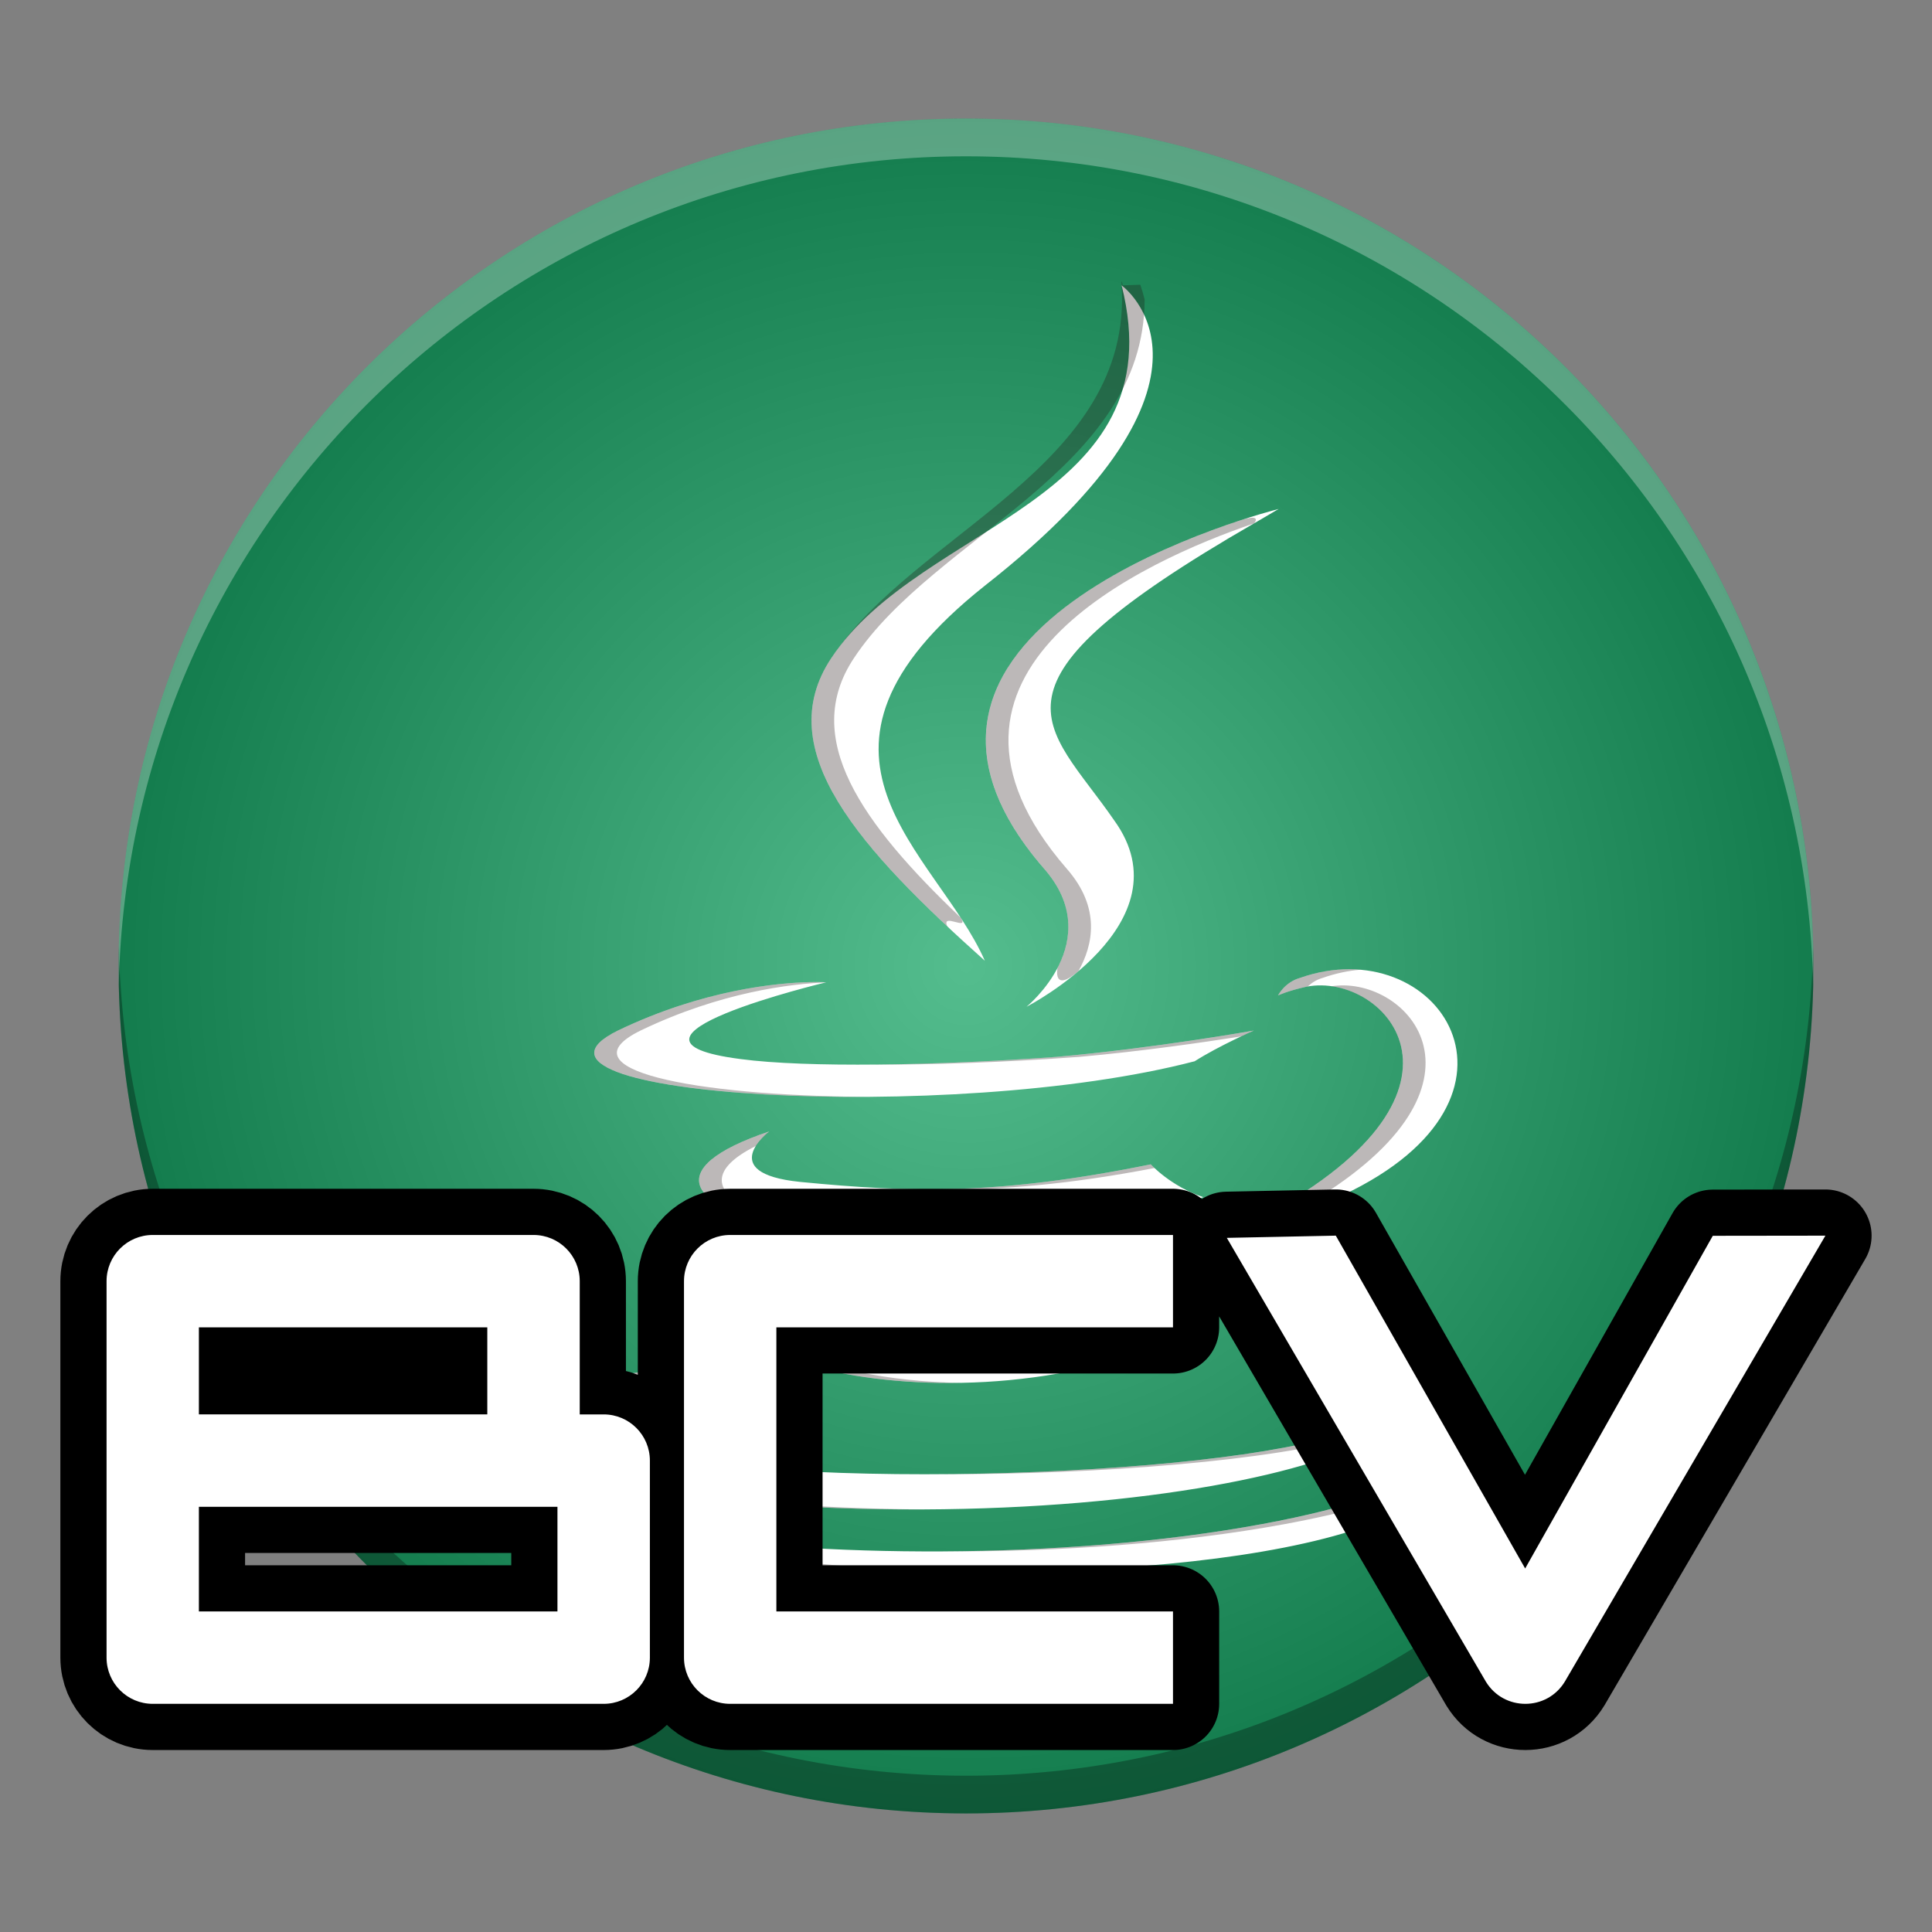 <?xml version="1.0" encoding="UTF-8" standalone="no"?>
<svg
   width="512"
   height="512"
   version="1.1"
   viewBox="0 0 384 384"
   id="svg102666"
   sodipodi:docname="bytecode-viewer.svg"
   inkscape:version="1.1.2 (0a00cf5339, 2022-02-04)"
   xmlns:inkscape="http://www.inkscape.org/namespaces/inkscape"
   xmlns:sodipodi="http://sodipodi.sourceforge.net/DTD/sodipodi-0.dtd"
   xmlns="http://www.w3.org/2000/svg"
   xmlns:svg="http://www.w3.org/2000/svg">
  <rect x="0" y="0" width="384" height="384" fill="#808080" stroke="none"/>
  <sodipodi:namedview
     id="namedview102668"
     pagecolor="#ffffff"
     bordercolor="#666666"
     borderopacity="1.0"
     inkscape:pageshadow="2"
     inkscape:pageopacity="0.0"
     inkscape:pagecheckerboard="0"
     showgrid="false"
     inkscape:zoom="1.6152344"
     inkscape:cx="255.69045"
     inkscape:cy="256"
     inkscape:window-width="1920"
     inkscape:window-height="1051"
     inkscape:window-x="0"
     inkscape:window-y="29"
     inkscape:window-maximized="1"
     inkscape:current-layer="svg102666" />
  <defs
     id="defs102648">
    <radialGradient
       id="a"
       cx="192"
       cy="192"
       r="168.43"
       gradientTransform="matrix(1.174 0 0 1.174 -33.387 -33.387)"
       gradientUnits="userSpaceOnUse">
      <stop
         stop-color="#54bd8e"
         offset="0"
         id="stop102643" />
      <stop
         stop-color="#087142"
         offset="1"
         id="stop102645" />
    </radialGradient>
  </defs>
  <path
     d="m360.43 192c0 93.023-75.41 168.43-168.43 168.43s-168.43-75.41-168.43-168.43 75.41-168.43 168.43-168.43 168.43 75.41 168.43 168.43z"
     fill="url(#a)"
     id="path102650" />
  <path
     d="m 222.932,56.723 c 10.895,43.152 -39.831,47.054 -57.702,74.078 -12.203,18.309 5.668,37.922 30.512,60.152 -9.59,-21.797 -42.281,-40.977 0,-74.539 52.742,-41.406 27.19,-59.691 27.19,-59.691 z M 254.148,101.16 c 0,0 -89.355,22.23 -46.641,71.484 12.641,14.387 -3.488,27.465 -3.488,27.465 0,0 32.258,-16.566 17.438,-37.051 -13.516,-19.617 -28.852,-26.351 27.812,-59.042 z m 14.035,91.484 c -3.121,-0.004 -6.43,0.535 -9.812,1.727 -3.051,0.871 -4.359,3.488 -4.359,3.488 0,0 1.742,-0.871 5.668,-1.746 15.691,-3.051 38.355,21.359 -10.461,46.641 -0.438,0.871 -0.871,1.309 -0.871,1.309 58.23,-15.141 45.234,-51.371 19.836,-51.418 z m -107.25,2.562 c -6.332,0.145 -21.125,1.453 -38.125,9.625 -26.59,13.078 66.258,18.742 114.64,6.102 4.793,-3.051 11.766,-6.102 11.766,-6.102 0,0 -19.613,3.488 -39.227,5.231 -23.977,1.742 -49.691,2.18 -62.77,0.438 -30.508,-3.926 16.988,-15.254 17,-15.258 0,0 -1.172,-0.082 -3.285,-0.035 z m -8.051,29.676 c -44.016,14.82 24.848,31.383 86.305,13.074 -6.535,-2.18 -10.461,-6.535 -10.461,-6.535 -30.074,6.102 -47.508,5.668 -69.738,3.488 -16.992,-1.746 -6.113,-10.02 -6.106,-10.027 z m 6.539,28.332 c -40.102,11.332 24.41,34.434 75.41,12.641 -8.281,-3.051 -14.383,-6.973 -14.383,-6.973 -22.668,4.359 -33.566,4.793 -54.051,2.176 -17,-1.742 -6.977,-7.844 -6.977,-7.844 z m -26.152,19.113 c -17.043,-0.5 -56.277,16.52 -23.098,21.859 104.17,17 190.04,-7.406 163.02,-19.609 0.031,0.023 7.375,6.106 -8.285,10.891 -29.207,8.719 -122.48,11.332 -148.63,0 -9.156,-3.922 8.281,-9.59 13.945,-10.461 5.668,-1.305 8.719,-1.305 8.719,-1.305 -1.254,-0.875 -3.234,-1.305 -5.672,-1.375 z m 156.48,15.32 c 0,0 -3.484,8.719 -38.793,15.258 -40.098,7.41 -89.789,6.539 -118.99,1.742 0,0 6.102,5.231 37.047,6.977 47.074,3.051 118.99,-1.746 120.73,-23.977 z"
     fill="#ffffff"
     id="path102652"
     sodipodi:nodetypes="ccccccccccccccccccccccccccccccccccccccccccccccccccccccc" />
  <g
     stroke-width="1.333"
     id="g102660">
    <path
       transform="scale(.75)"
       d="m31.486 251c-0.036 1.663-0.064 3.328-0.064 5 0 124.03 100.55 224.58 224.58 224.58s224.58-100.55 224.58-224.58c0-1.672-0.028-3.337-0.064-5-2.66 121.72-102.15 219.58-224.51 219.58s-221.85-97.857-224.51-219.58z"
       opacity=".3"
       id="path102654" />
    <path
       transform="scale(.75)"
       d="m256 31.422c-124.03 0-224.58 100.55-224.58 224.58 0 1.672 0.028 3.337 0.064 5 2.66-121.72 102.15-219.58 224.51-219.58s221.85 97.857 224.51 219.58c0.036-1.663 0.064-3.328 0.064-5 0-124.03-100.55-224.58-224.58-224.58z"
       fill="#fff"
       opacity=".3"
       id="path102656" />
    <path
       transform="scale(0.75)"
       d="m 297.243,75.631 c 1.084,4.294 -0.242,-3.871 0,0 2.995,48.007 -54.886,65.426 -76.936,98.765 -14.589,21.888 3.059,45.175 30.741,71.121 3.192,2.991 -3.424,-3.064 0,0 -1.695,-3.852 6.005,1.44 3.533,-2.342 -26.238,-25.008 -42.422,-47.553 -28.273,-68.779 21.464,-32.456 76.867,-49.831 77.037,-95.01 -0.336,-1.395 -0.729,-2.705 -1.157,-3.929 -2.731,-7.797 0,0 0,0 z m 35.115,63.057 c 0,0 2.399,-2.787 -3.926,-0.702 -27.74,9.143 -98.133,38.728 -51.756,92.205 8.759,9.969 7.158,19.466 3.599,26.29 -3.289,6.306 0,0 0,0 0,0 -1.448,6.827 5.502,0.903 3.887,-6.875 6.054,-16.773 -3.102,-27.193 -45.285,-52.218 20.719,-81.634 49.682,-91.504 2.094,-1.245 -2.251,1.298 0,0 z M 357.577,256.86 c -4.162,-0.005 -8.572,0.714 -13.082,2.303 -4.068,1.161 -5.812,4.65 -5.812,4.65 0,0 2.322,-1.161 7.557,-2.328 0.111,-0.021 0.223,-0.035 0.334,-0.055 0.932,-0.88 2.21,-1.779 3.922,-2.268 3.41,-1.201 6.764,-1.904 9.996,-2.174 -0.956,-0.082 -1.928,-0.127 -2.914,-0.129 z m -143,3.416 c -8.443,0.193 -28.165,1.938 -50.832,12.834 -21.965,10.804 17.209,17.805 65.529,17.566 -45.489,-0.344 -80.58,-7.213 -59.529,-17.566 21.33,-10.254 39.928,-12.379 49.098,-12.758 0.004,-9.2e-4 0.115,-0.029 0.115,-0.029 0,0 -1.563,-0.109 -4.381,-0.047 z m 141.67,0.867 c -1.131,-0.019 -2.253,0.059 -3.353,0.232 19.487,2.785 37.778,32.064 -20.6,62.297 -0.583,1.161 -1.162,1.744 -1.162,1.744 2.965,-0.771 5.776,-1.587 8.469,-2.436 59.364,-31.354 36.819,-61.493 16.646,-61.838 z m -23.959,11.967 c 0,0 -26.152,4.652 -52.303,6.975 -16.822,1.222 -34.263,1.956 -49.576,2.045 16.649,0.1 36.511,-0.66 55.576,-2.045 16.547,-1.47 33.047,-3.866 42.969,-5.432 1.878,-0.883 3.334,-1.543 3.334,-1.543 z m -128.44,26.734 c -41.046,13.821 -8.443,28.755 42.885,28.146 -43.183,-0.519 -70.625,-12.24 -46.418,-24.293 1.351,-2.175 3.529,-3.849 3.533,-3.853 z m 101.12,8.719 c -22.492,4.563 -39.68,6.383 -55.67,6.59 16.537,0.191 33.864,-1.255 56.652,-5.613 -0.641,-0.602 -0.982,-0.977 -0.982,-0.977 z m -92.406,29.057 c -38.283,10.818 -5.058,29.677 41.859,28.854 -38.979,-0.706 -66.122,-14.901 -45.418,-25.303 0.962,-1.968 3.559,-3.551 3.559,-3.551 z m 81.371,7.559 c -16.581,3.189 -28.439,4.793 -40.275,5.023 12.834,0.246 24.814,-1.063 41.684,-4.164 -0.892,-0.529 -1.408,-0.859 -1.408,-0.859 z m -116.24,17.926 c -22.724,-0.667 -75.036,22.027 -30.797,29.146 34.972,5.707 68.393,7.912 98.258,7.76 -28.313,-0.156 -59.611,-2.432 -92.258,-7.76 -41.712,-6.713 2.402,-27.261 26.627,-29.029 -0.587,-0.056 -1.193,-0.099 -1.83,-0.117 z m 186.57,3 c 0.042,0.031 9.833,8.141 -11.047,14.521 -20.226,6.038 -63.494,9.871 -105.3,10.053 43.605,0.182 90.104,-3.725 111.3,-10.053 5.78,-1.766 9.202,-3.665 11.139,-5.488 1.659,-3.239 -0.167,-6.357 -6.092,-9.033 z m 22.072,17.428 c 0,0 -4.646,11.625 -51.725,20.344 -26.326,4.865 -55.745,7.044 -83.484,7.248 29.465,0.086 61.246,-2.03 89.484,-7.248 23.156,-4.288 36.016,-9.275 43.137,-13.24 1.49,-2.204 2.389,-4.567 2.588,-7.104 z m -210.38,22.666 c 0,0 8.136,6.975 49.396,9.303 11.956,0.775 25.115,1.167 38.6,1.094 -11.376,-0.055 -22.425,-0.434 -32.6,-1.094 -30.63,-1.728 -42.987,-6.012 -47.33,-8.107 -2.798,-0.375 -5.495,-0.773 -8.066,-1.195 z"
       fill="#1f1111"
       opacity="0.3"
       id="path102658"
       sodipodi:nodetypes="cscsccccscccscsccccccsccccccssccccccccccccccccccccccccccccccccccccscccscccccccccccccccccccscccccccc" />
  </g>
  <path
     d="m30.361 245.46c-5.07 7.7e-4 -9.181 4.112-9.181 9.182v74.831c7.64e-4 5.07 4.111 9.178 9.181 9.179h89.627c5.07-7.6e-4 9.18-4.109 9.181-9.179v-39.167c2.7e-4 -5.07-4.11-9.181-9.181-9.182h-4.761v-26.482c2.6e-4 -5.071-4.111-9.182-9.182-9.182zm114.77 0c-5.071-2.6e-4 -9.182 4.111-9.182 9.182v74.831c7.6e-4 5.07 4.112 9.179 9.182 9.179h88.009v-18.36h-78.829v-56.471h78.829v-18.361zm120.37 0.134-21.662 0.443 51.489 88.205c3.585 5.893 12.144 5.877 15.706-0.029l51.778-88.616-22.383 0.028-37.291 66.125zm-225.97 18.227h57.324v17.303h-57.324zm0 35.664h71.267v20.807h-71.267z"
     color="#000000"
     color-rendering="auto"
     dominant-baseline="auto"
     fill="#fff"
     image-rendering="auto"
     shape-rendering="auto"
     solid-color="#000000"
     stroke="#000"
     stroke-linejoin="round"
     stroke-width="18.361"
     style="font-feature-settings:normal;font-variant-alternates:normal;font-variant-caps:normal;font-variant-ligatures:normal;font-variant-numeric:normal;font-variant-position:normal;isolation:auto;mix-blend-mode:normal;shape-padding:0;text-decoration-color:#000000;text-decoration-line:none;text-decoration-style:solid;text-indent:0;text-orientation:mixed;text-transform:none;white-space:normal"
     id="path102662" />
  <path
     d="m30.361 245.46c-5.07 7.7e-4 -9.181 4.112-9.181 9.182v74.831c7.64e-4 5.07 4.111 9.178 9.181 9.179h89.627c5.07-7.6e-4 9.18-4.109 9.181-9.179v-39.167c2.7e-4 -5.07-4.11-9.181-9.181-9.182h-4.761v-26.482c2.6e-4 -5.071-4.111-9.182-9.182-9.182zm114.77 0c-5.071-2.6e-4 -9.182 4.111-9.182 9.182v74.831c7.6e-4 5.07 4.112 9.179 9.182 9.179h88.009v-18.36h-78.829v-56.471h78.829v-18.361zm120.37 0.134-21.662 0.443 51.489 88.205c3.585 5.893 12.144 5.877 15.706-0.029l51.778-88.616-22.383 0.028-37.291 66.125zm-225.97 18.227h57.324v17.303h-57.324zm0 35.664h71.267v20.807h-71.267z"
     color="#000000"
     color-rendering="auto"
     dominant-baseline="auto"
     fill="#fff"
     image-rendering="auto"
     shape-rendering="auto"
     solid-color="#000000"
     style="font-feature-settings:normal;font-variant-alternates:normal;font-variant-caps:normal;font-variant-ligatures:normal;font-variant-numeric:normal;font-variant-position:normal;isolation:auto;mix-blend-mode:normal;shape-padding:0;text-decoration-color:#000000;text-decoration-line:none;text-decoration-style:solid;text-indent:0;text-orientation:mixed;text-transform:none;white-space:normal"
     id="path102664" />
</svg>
